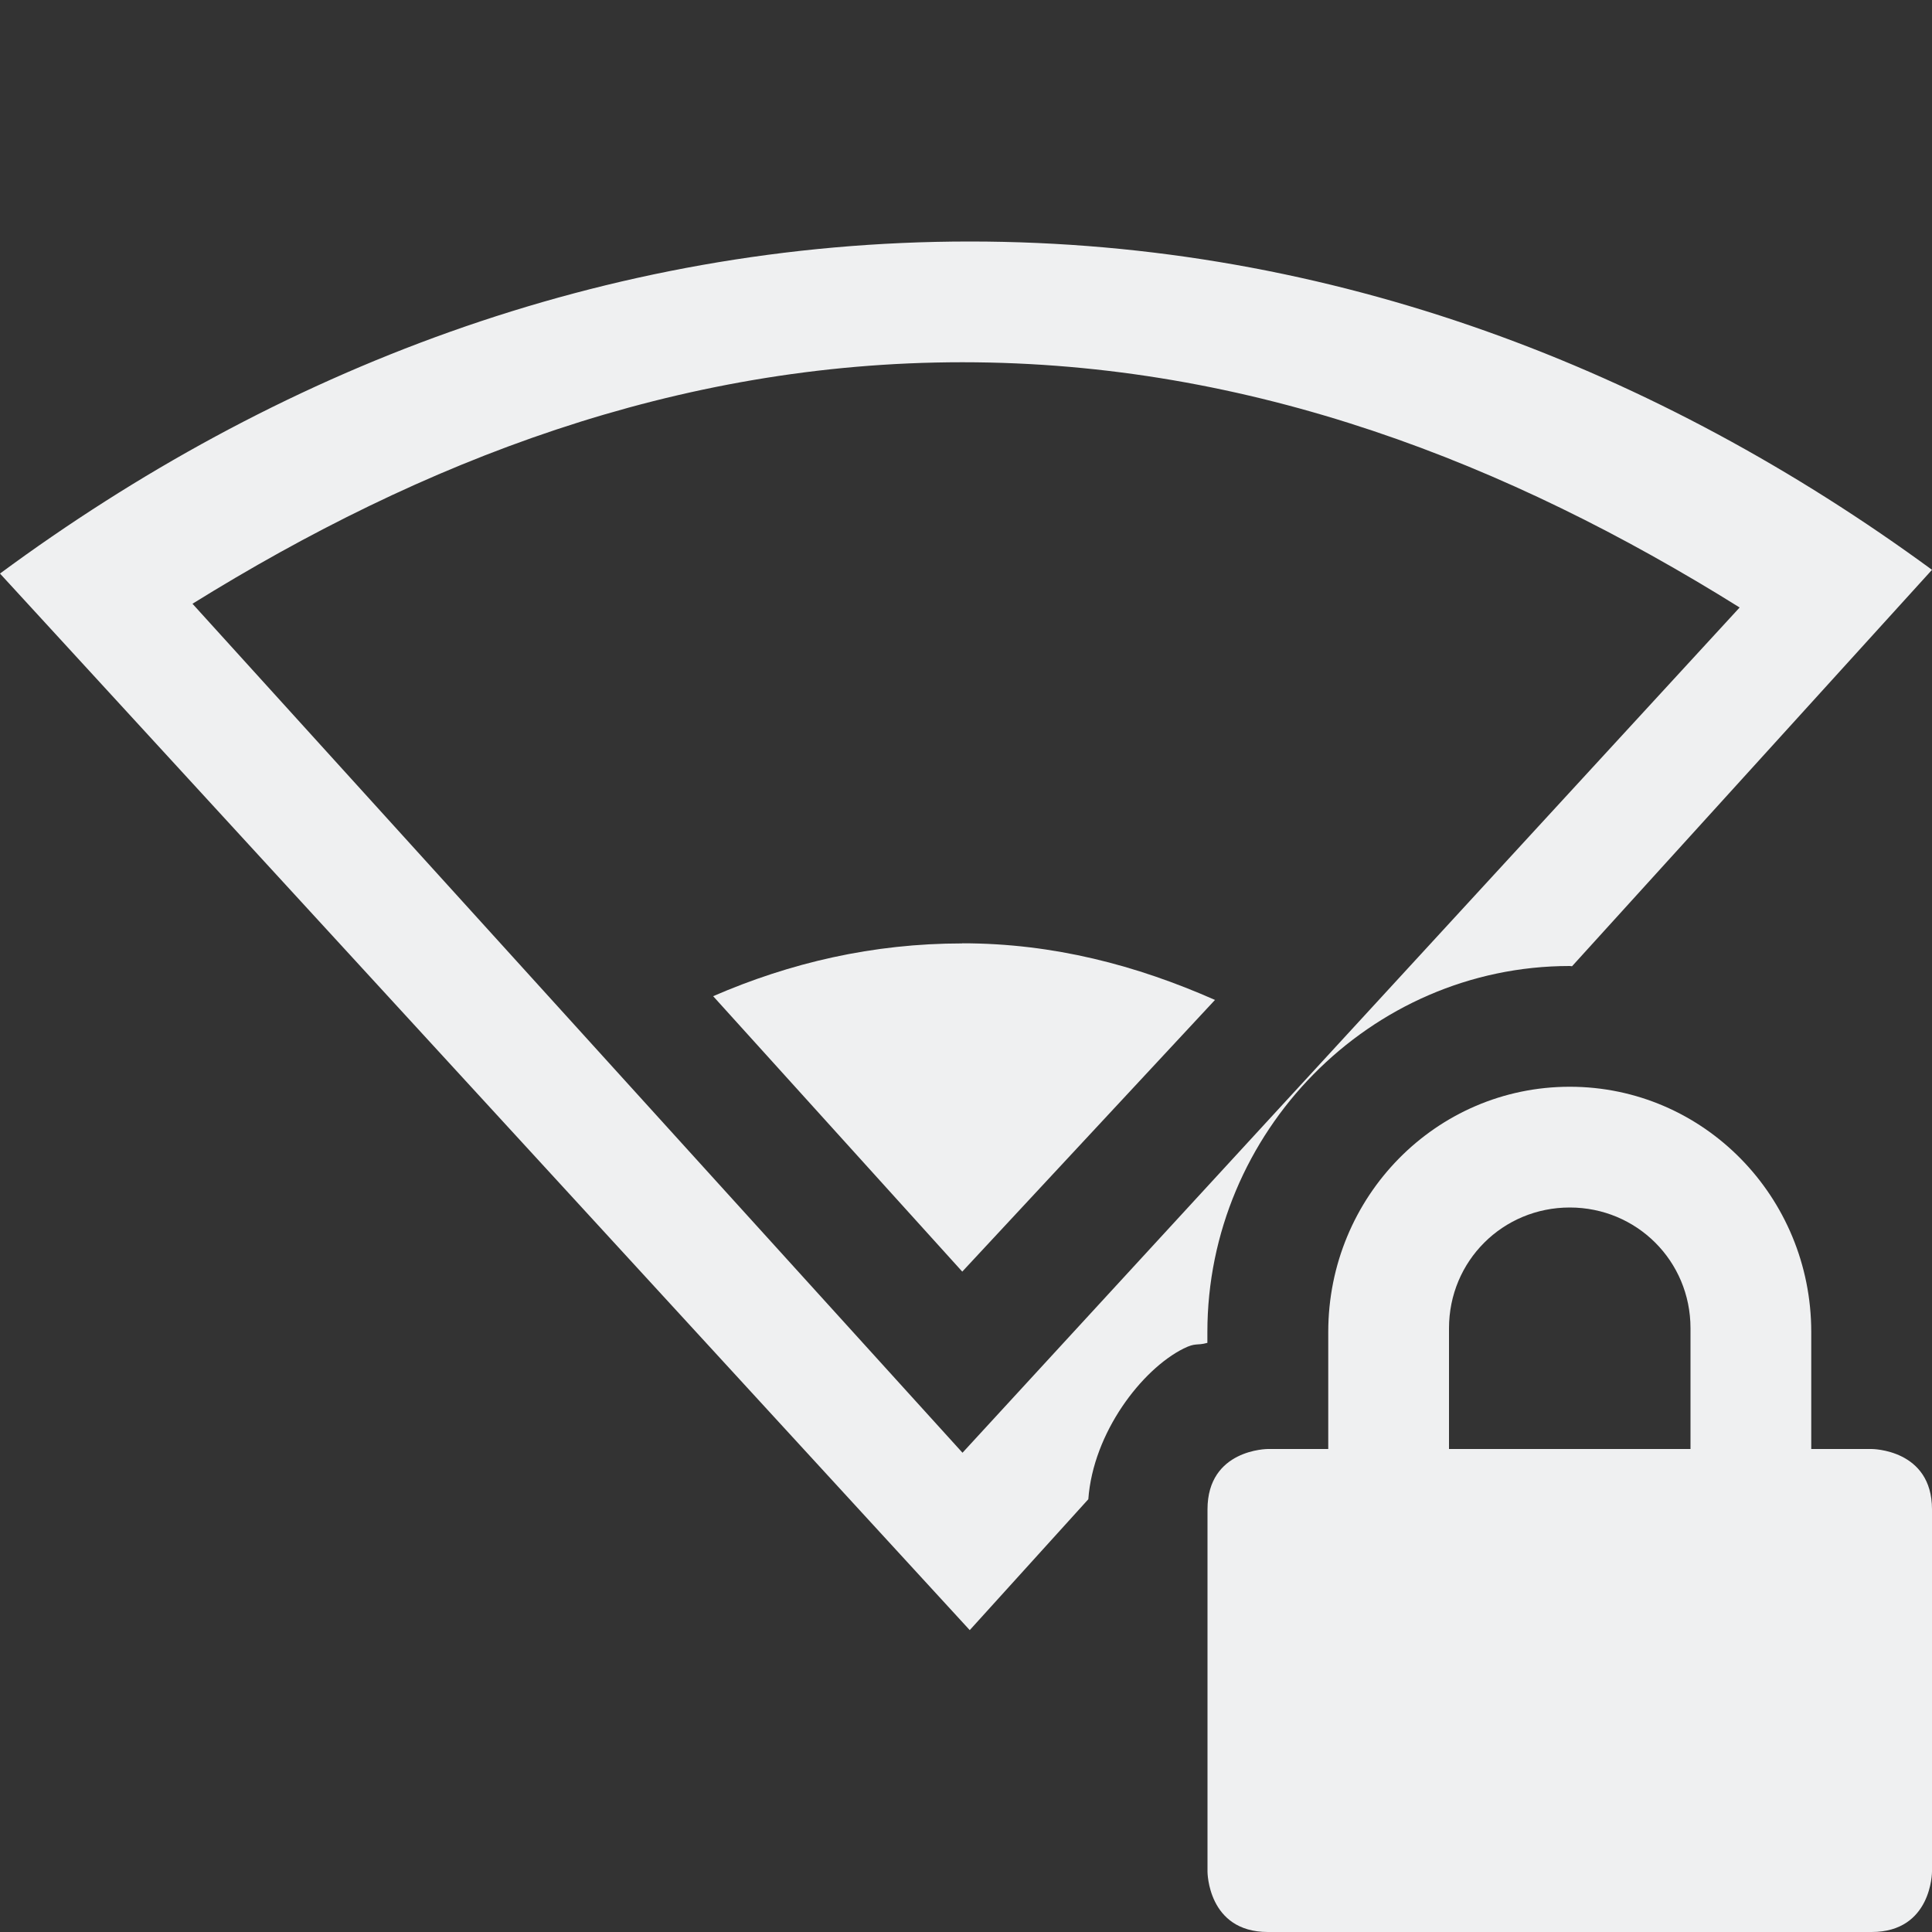 <svg width="16" height="16" version="1.1" xmlns="http://www.w3.org/2000/svg">
 <rect width="100%" height="100%" fill="#333333" stroke="none"/>
 <g color="#000000" fill="#eff0f1">
  <path d="m8.031 2c-3.034 0-5.766 1.078-8.031 2.75l8.031 8.75 0.982-1.084c0.04-0.552 0.443-1.075 0.789-1.248 0.103-0.051 0.106-0.022 0.197-0.047v-0.09c0-1.651 1.345-3.031 3-3.031 0.007 0 0.013 0.002 0.02 0.002l2.981-3.283c-2.257-1.654-4.958-2.719-7.969-2.719zm-0.062 1h0.002c2.393 0 4.522 0.836 6.436 2.031l-6.436 7-6.377-7.031c1.9-1.179 4.005-2 6.375-2z"/>
  <path d="m7.969 7.813c-0.74 0-1.425 0.16-2.063 0.437l2.063 2.281 2.093-2.25c-0.65-0.287-1.338-0.469-2.093-0.469z" overflow="visible"/>
 </g>
 <g fill="#eff0f1">
  <path d="M13 9c-1.108 0-2 .91-2 2.031V12h-.5s-.5 0-.5.5v3s0 .5.5.5h5c.5 0 .5-.5.5-.5v-3c0-.5-.5-.5-.5-.5H15v-.969C15 9.911 14.108 9 13 9zm0 1c.554 0 1 .442 1 1v1h-2v-1c0-.558.446-1 1-1z"/>
 </g>
</svg>
